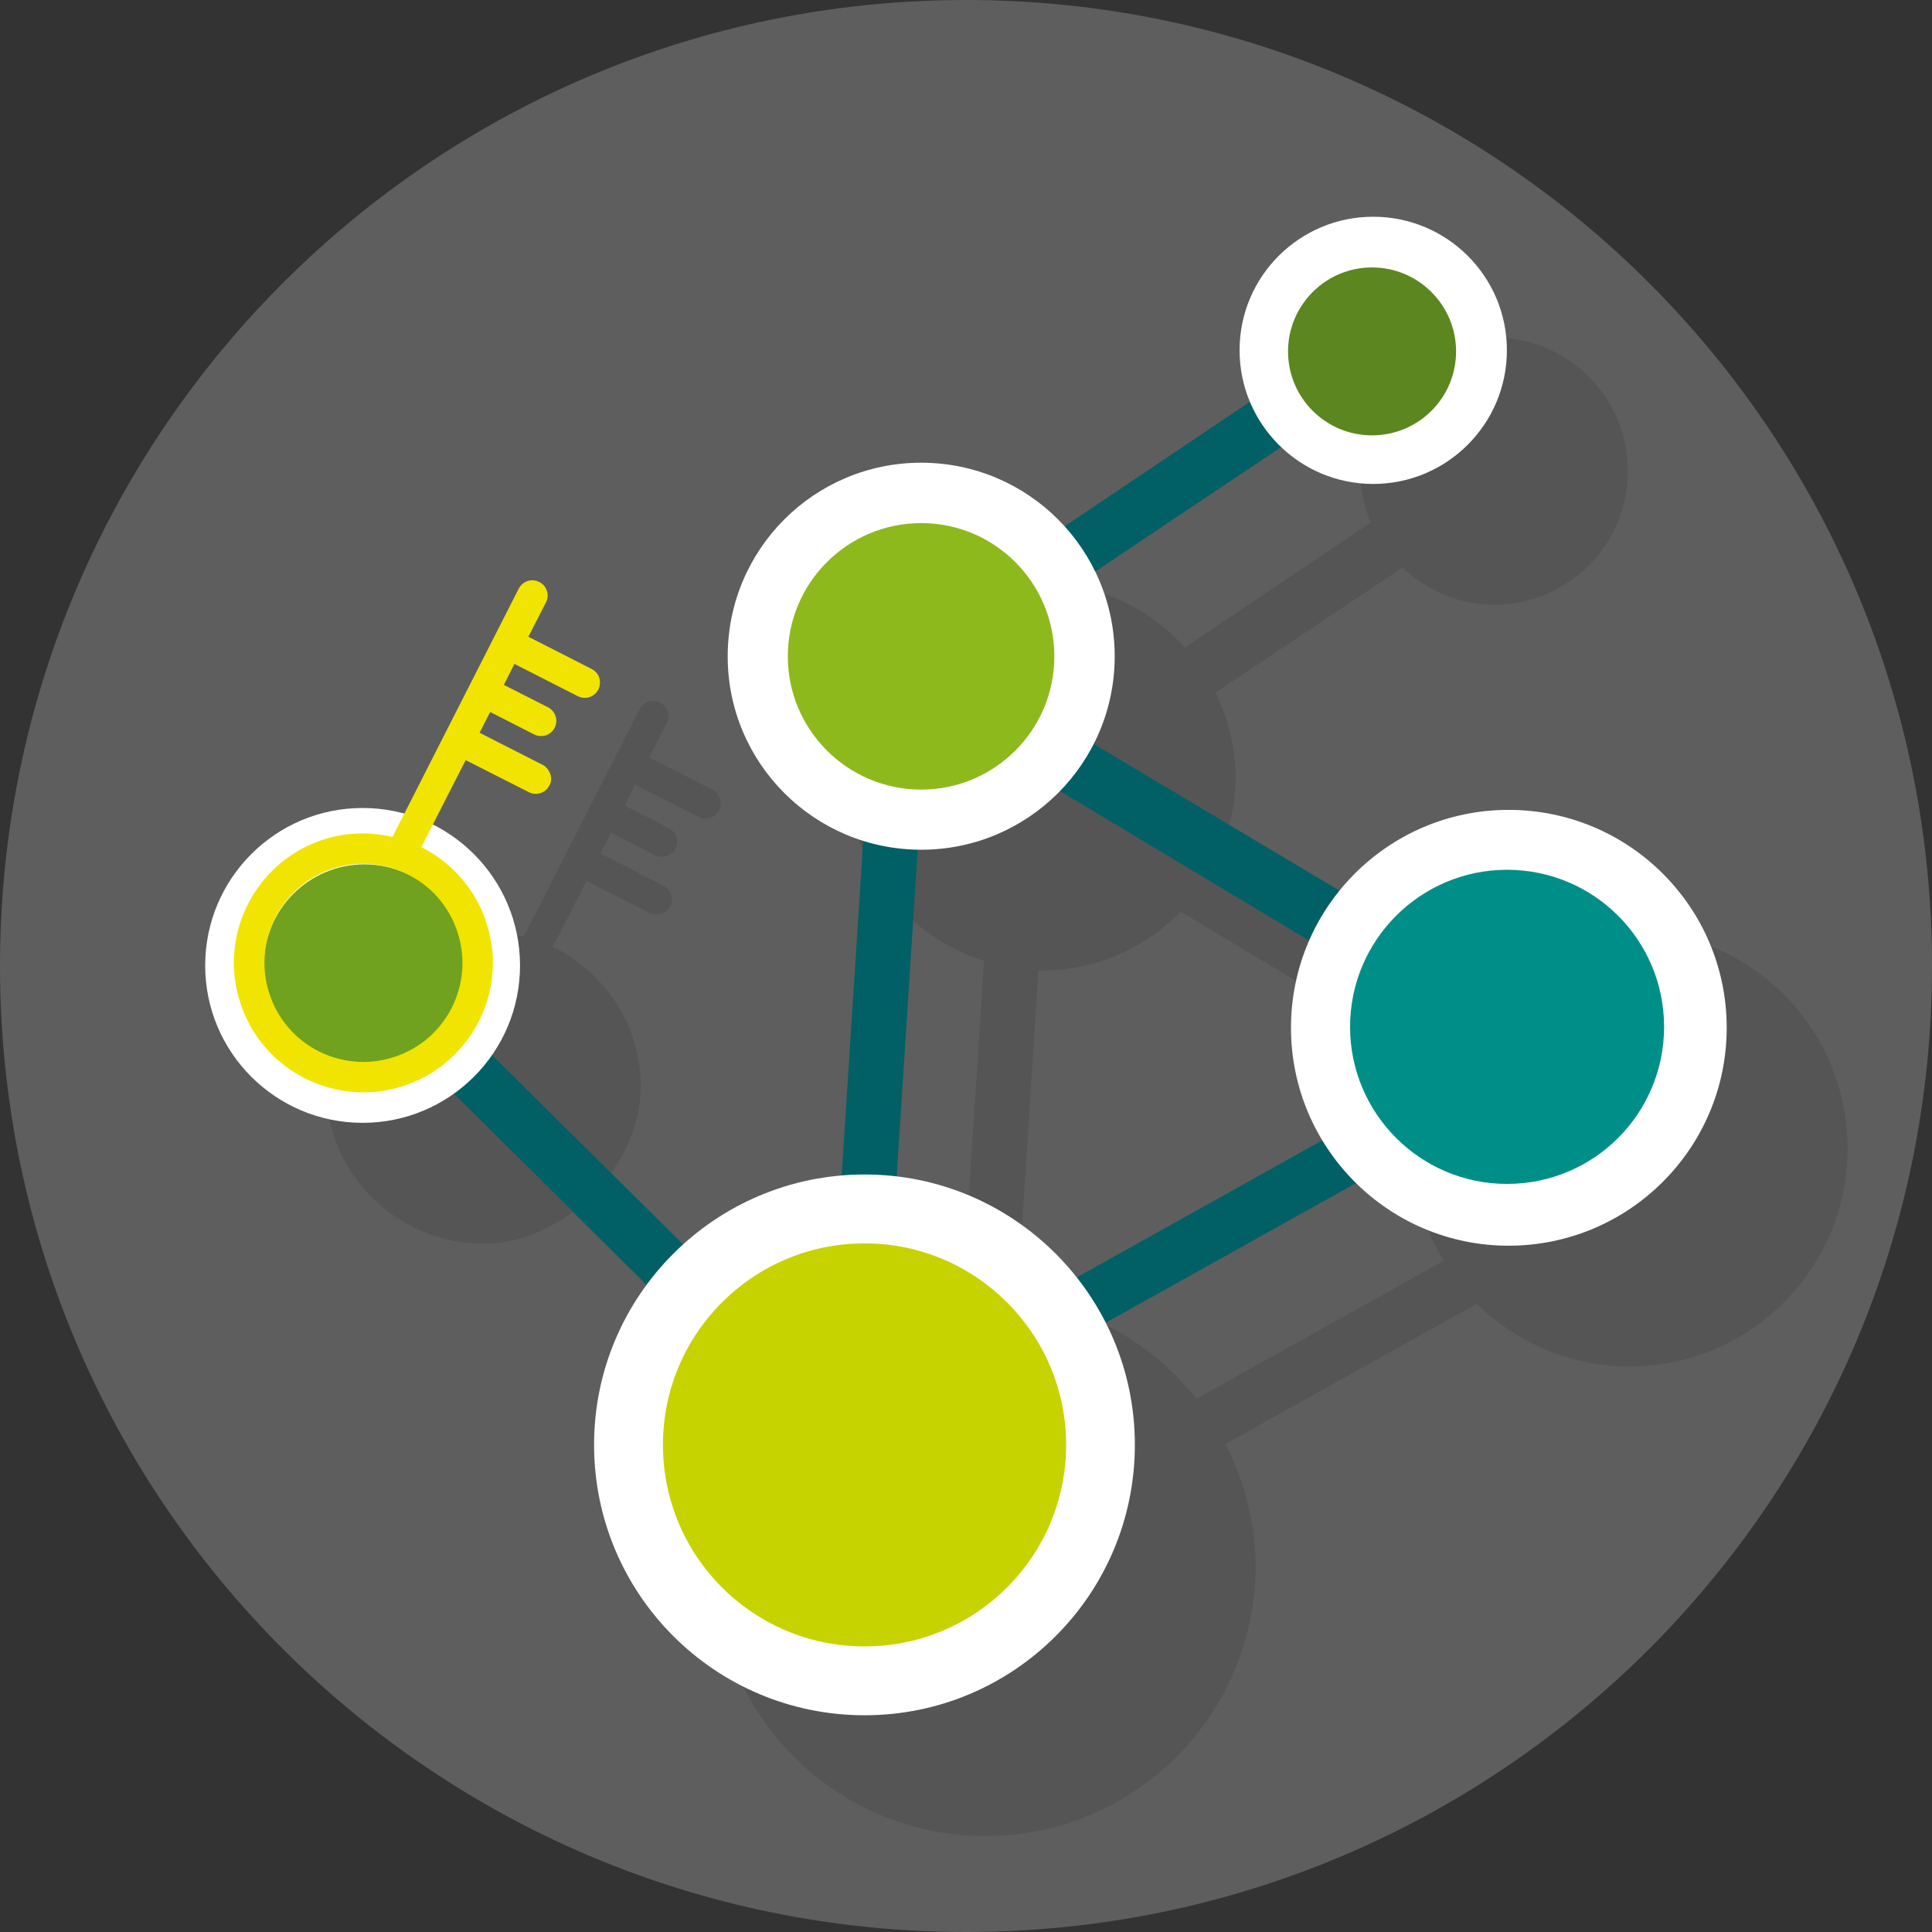 <svg xmlns="http://www.w3.org/2000/svg" width="256" height="256" viewBox="-120 -120 256 256">
  <rect x="-120" y="-120" width="256" height="256" fill="#333333" stroke="none"/>
  <path fill="#5E5E5E" d="M8-120c70.688 0 128 57.305 128 128 0 70.688-57.313 128-128 128-70.695 0-128-57.313-128-128 0-70.695 57.305-128 128-128z"/>
  <path opacity=".1" d="M95.906 3.313c-9.031 0-17 4.25-22.313 10.766L40.844-5.469c1.781-3.484 2.875-7.375 2.875-11.563 0-4.031-1.031-7.797-2.656-11.188l24.781-16.578c3.156 3 7.406 4.922 12.125 4.922 9.781 0 17.719-7.938 17.719-17.719S87.75-75.281 77.969-75.281 60.25-67.375 60.25-57.594c0 2.422.5 4.719 1.375 6.828L37-34.203c-4.688-5.188-11.406-8.484-18.938-8.484C3.898-42.688-7.57-31.219-7.57-17.031c0 11.469 7.563 21.047 17.953 24.328l-2.86 44.641c-8.031.688-15.281 3.938-20.906 9.031l-25.703-25.438c2.328-3.359 3.984-7.203 3.984-11.594 0-8.172-4.797-15.078-11.641-18.5l4.453-8.719 8.375 4.25c1 .5 2.219.125 2.719-.906.281-.469.281-1 .125-1.5-.188-.469-.5-.938-.969-1.188l-8.406-4.281 1.406-2.75 5.813 2.969c1 .5 2.219.125 2.719-.875.25-.5.281-1.031.125-1.563-.156-.438-.5-.906-1-1.156l-5.844-2.969 1.375-2.781 8.406 4.281c1.031.5 2.219.125 2.75-.906.219-.469.25-1.031.094-1.531-.125-.469-.5-.906-.969-1.156l-8.406-4.281 2.313-4.531a1.904 1.904 0 0 0 .125-1.531c-.156-.531-.469-.938-1-1.188-.969-.531-2.219-.125-2.719.875L-50.602 4.141c-1.75-.469-3.453-1.078-5.344-1.078-11.531 0-20.875 9.344-20.875 20.875 0 11.5 9.344 20.844 20.875 20.844 4.484 0 8.422-1.719 11.813-4.141l25.906 25.656c-4.375 5.938-7.063 13.203-7.063 21.141 0 19.813 16.063 35.844 35.844 35.844 19.789 0 35.82-16.031 35.82-35.844 0-5.813-1.531-11.234-4-16.094L75.688 52.75c5.219 5.125 12.344 8.313 20.219 8.313 15.969 0 28.906-12.938 28.906-28.875 0-15.969-12.938-28.875-28.907-28.875zM14.805 52.047l2.789-43.5c.156 0 .313.047.469.047 7.219 0 13.719-3 18.375-7.797L69.5 20.641a28.462 28.462 0 0 0-2.438 11.547c0 5.453 1.594 10.5 4.25 14.859L38.531 65.344c-5.718-7.235-14.093-12.141-23.726-13.297z"/>
  <g fill="#006065">
    <path d="M71.719 21.875L-1.078 62.531c-1.703.938-2.422 3.125-1.453 4.813.719 1.219 1.922 1.938 3.141 1.938.484 0 1.203-.25 1.688-.5l72.813-40.625c1.688-.969 2.406-3.125 1.453-4.813-.955-1.719-3.158-2.438-4.845-1.469zM-66.641 8.094c-1.453-1.469-3.625-1.469-5.078 0-1.453 1.438-1.453 3.625 0 5.063l50.063 49.594c.734.719 1.703.969 2.422.969.969 0 1.938-.25 2.656-.969 1.453-1.438 1.453-3.656 0-5.094L-66.641 8.094z"/>
    <path d="M78 10.25L7.859-31.594c-.25-.25-.719-.25-.969-.469l57.094-38.219c1.688-1.219 2.172-3.406.969-5.094-1.219-1.688-3.391-2.188-5.078-.969L.125-36.188c-1.703 1.219-2.188 3.406-.969 5.094.719.969 1.938 1.688 2.906 1.688h.484c-.25.469-.25.969-.25 1.438-.484-.969-1.688-1.688-2.906-1.688-1.922 0-3.625 1.469-3.875 3.375l-6.281 97.719c-.234 1.969 1.453 3.656 3.391 3.875h.234c1.938 0 3.391-1.438 3.641-3.375l6.281-97.719v-.5c.234.5.734 1 1.203 1.219L74.14 17.032c.484.25 1.203.469 1.938.469 1.219 0 2.406-.719 3.141-1.688 1.219-2.157.734-4.344-1.219-5.563z"/>
  </g>
  <path fill="#FFF" d="M-5.438 35.625c19.781 0 35.813 16.063 35.813 35.813 0 19.813-16.031 35.844-35.813 35.844-19.797 0-35.844-16.031-35.844-35.844.001-19.75 16.048-35.813 35.844-35.813z"/>
  <path fill="#C6D300" d="M-5.438 44.75c14.734 0 26.703 11.969 26.703 26.688 0 14.781-11.969 26.719-26.703 26.719-14.766 0-26.719-11.938-26.719-26.719.001-14.719 11.954-26.688 26.719-26.688z"/>
  <path fill="#FFF" d="M79.891-12.688c15.969 0 28.906 12.906 28.906 28.875 0 15.938-12.938 28.875-28.906 28.875-15.906 0-28.828-12.938-28.828-28.875 0-15.968 12.921-28.875 28.828-28.875z"/>
  <path fill="#008F88" d="M79.688-4.75c11.516 0 20.813 9.313 20.813 20.813s-9.297 20.813-20.813 20.813c-11.469 0-20.797-9.313-20.797-20.813S68.219-4.75 79.688-4.75z"/>
  <path fill="#FFF" d="M2.063-58.688c14.156 0 25.641 11.469 25.641 25.656 0 14.156-11.484 25.625-25.641 25.625-14.172 0-25.641-11.469-25.641-25.625 0-14.187 11.469-25.656 25.641-25.656z"/>
  <path fill="#8DB91C" d="M2.063-50.688c9.75 0 17.641 7.906 17.641 17.656S11.813-15.375 2.063-15.375s-17.672-7.906-17.672-17.656 7.921-17.657 17.672-17.657z"/>
  <path fill="#FFF" d="M61.953-91.281c9.781 0 17.719 7.906 17.719 17.688s-7.938 17.719-17.719 17.719c-9.766 0-17.703-7.938-17.703-17.719s7.938-17.688 17.703-17.688z"/>
  <path fill="#5C861F" d="M61.797-84.563c6.156 0 11.141 5 11.141 11.125 0 6.156-4.984 11.125-11.141 11.125-6.141 0-11.125-4.969-11.125-11.125 0-6.125 4.984-11.125 11.125-11.125z"/>
  <path fill="#FFF" d="M-71.953-12.938c11.531 0 20.859 9.344 20.859 20.875 0 11.5-9.328 20.844-20.859 20.844s-20.859-9.344-20.859-20.844c-.001-11.531 9.328-20.875 20.859-20.875z"/>
  <path fill="#71A21F" d="M-71.719-5.469c7.344 0 13.313 5.969 13.313 13.313s-5.969 13.281-13.313 13.281-13.313-5.938-13.313-13.281 5.969-13.313 13.313-13.313z"/>
  <path fill="#F1E400" d="M-66.578 23.906c9.031-2.938 13.984-12.656 11.031-21.625C-57-2.25-60.219-5.75-64.172-7.75l5.875-11.531 8.375 4.25c1 .5 2.219.125 2.719-.906.281-.469.281-1 .125-1.5-.188-.469-.5-.938-.969-1.188l-8.406-4.281 1.406-2.75 5.813 2.969c1 .5 2.234.125 2.719-.875.266-.5.297-1.031.125-1.563-.156-.438-.5-.906-1-1.156l-5.844-2.969 1.391-2.781 8.406 4.281c1.016.5 2.203.125 2.734-.906a2.152 2.152 0 0 0 .109-1.531c-.141-.469-.516-.906-.984-1.156l-8.406-4.281 2.313-4.531a1.911 1.911 0 0 0 .141-1.531c-.172-.531-.484-.938-1.016-1.188-.97-.532-2.204-.126-2.72.874L-68-9.094c-2.922-.688-6.078-.656-9.156.344-9 2.938-13.953 12.625-11 21.625 2.906 9 12.609 13.938 21.578 11.031zm-1.219-3.843c-6.875 2.25-14.313-1.531-16.516-8.438-2.25-6.875 1.531-14.281 8.422-16.531 6.875-2.219 14.281 1.531 16.516 8.438 2.25 6.874-1.5 14.312-8.422 16.531z"/>
</svg>

